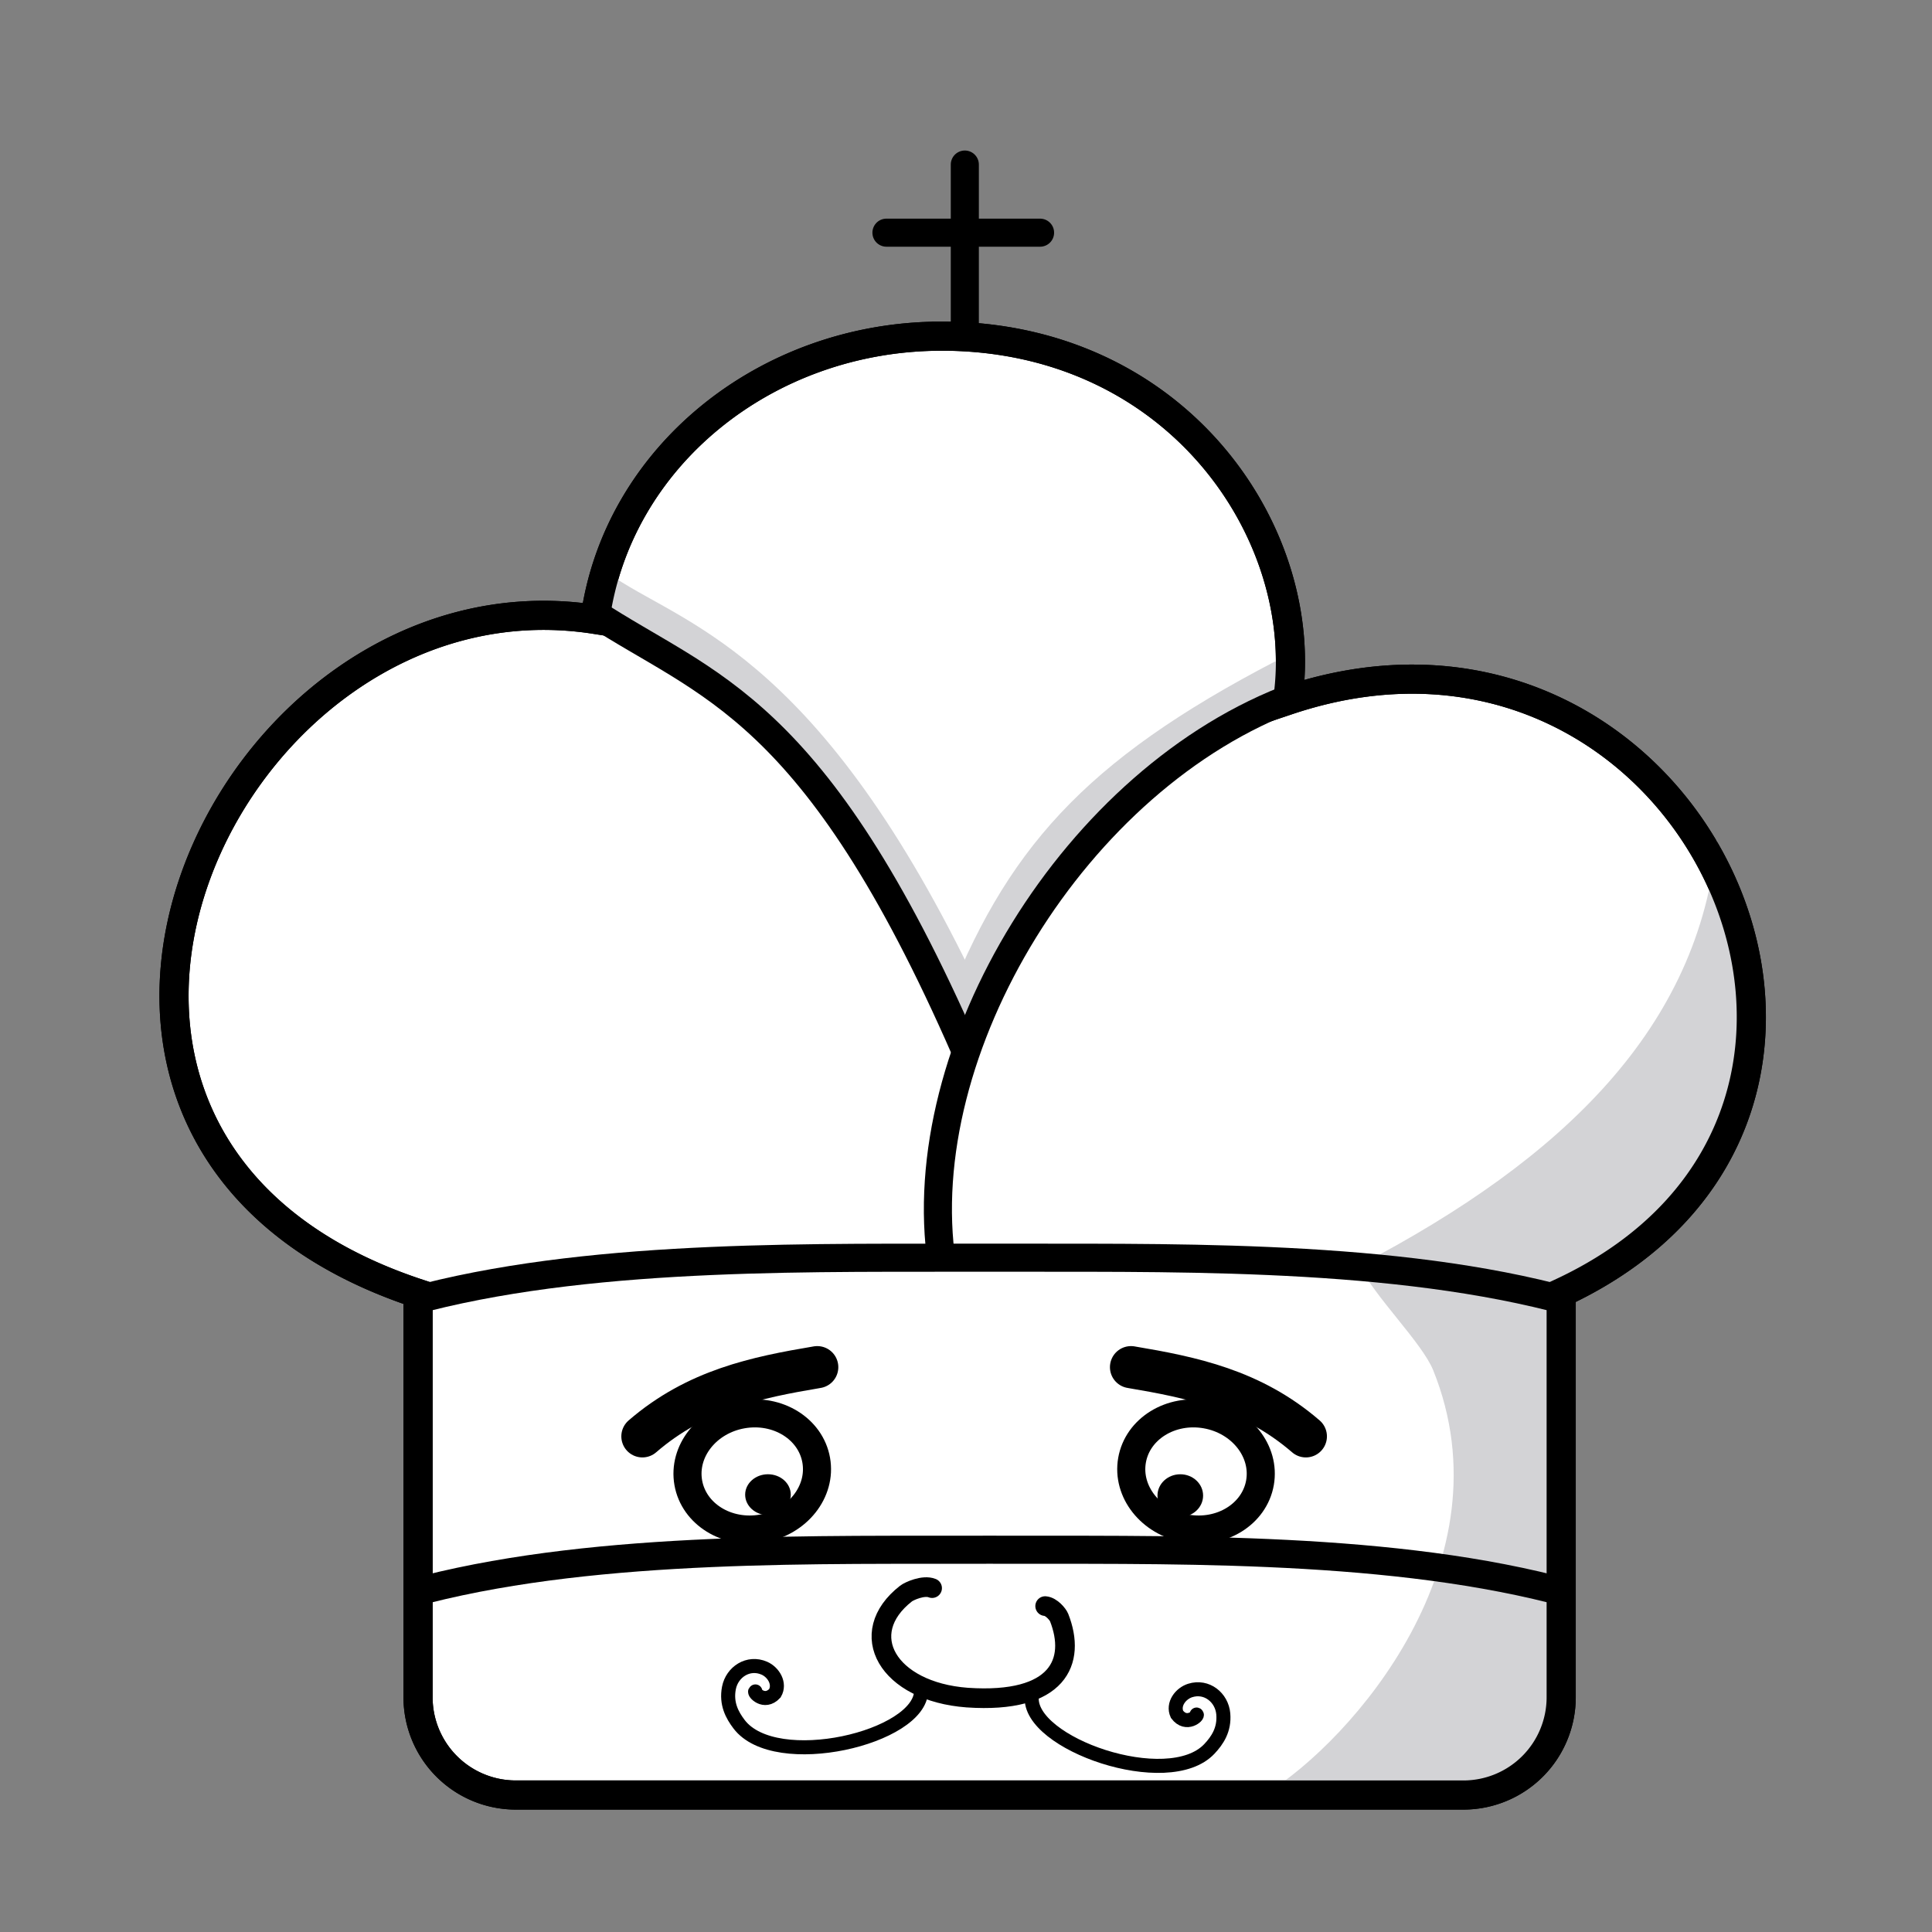 <?xml version="1.0" encoding="UTF-8"?>
<!-- Created with Inkscape (http://www.inkscape.org/) -->
<svg id="svg1" width="688" height="688" version="1.1" viewBox="0 0 688 688" xmlns="http://www.w3.org/2000/svg">
 <rect x="0" y="0" width="688" height="688" fill="#808080" stroke="none"/>
 <g id="g1">
  <path id="path1" d="m335.22 119.71c-62.684 0.065-115.53 43.277-123.33 100.85-131.55-20.534-227.2 185.86-63.02 240.06v143.78a34.82 34.82 45 0 0 34.82 34.82h337.44a34.82 34.82 135 0 0 34.82-34.82v-144.04c137.3-63.867 45.927-259.08-97.406-210.96 8.563-58.592-38.742-129.7-123.32-129.7z" fill="#fff" stroke="#000" stroke-width="10.377"/>
  <path id="path20" d="m611.38 299.15c-6.368 66.599-54.393 113.35-127.27 151.44 5.22 11.018 22.314 27.559 26.287 37.424 27.307 67.813-28.916 131.76-59.592 150.73 32.755-2.156 64.69-0.838 96.448-7.978 14.257-56.578 4.106-111.75 5.25-168.06 101.92-48.722 62.249-107.41 58.878-163.55z" fill="#d3d3d6"/>
  <path id="path18" d="m456.48 239.92c-67.628 35.224-94.308 66.027-115.68 121.32" fill="none" stroke="#d3d3d6" stroke-width="10"/>
  <path id="path19" d="m216.43 210.08c26.696 17.585 73.819 28.085 130.35 149.87" fill="none" stroke="#d3d3d6" stroke-width="10"/>
  <path id="path3" d="m461.21 248c-78.168 28.684-137.27 125.83-125.79 202.21" fill="none" stroke="#000" stroke-width="10"/>
  <path id="path4" d="m211.41 218.16c40.282 26.418 78.489 32.509 132.42 155.99" fill="none" stroke="#000" stroke-width="10"/>
  <path id="path2" d="m151.81 461.96c62.78-15.824 140.5-13.888 201.2-14.093m200.01 14.093c-62.78-15.824-140.5-13.888-201.2-14.093" fill="none" stroke="#000" stroke-width="10"/>
  <path id="path10" transform="translate(0,104)" d="m151.81 461.96c62.78-15.824 140.5-13.888 201.2-14.093m200.01 14.093c-62.78-15.824-140.5-13.888-201.2-14.093" fill="none" stroke="#000" stroke-width="10"/>
  <g id="g8">
   <path id="path5" d="m228.76 511.5c19.272-16.635 40.705-21.014 62.27-24.645" fill="none" stroke="#000" stroke-linecap="round" stroke-width="15"/>
   <ellipse id="path7" transform="rotate(-10)" cx="172.82" cy="562.55" rx="23.13" ry="20.606" fill="none" stroke="#000" stroke-linecap="round" stroke-width="10"/>
   <ellipse id="path8" cx="273.48" cy="532.27" rx="8.123" ry="7.277"/>
  </g>
  <g id="g10" transform="matrix(-1 0 0 1 693.79 0)">
   <path id="path9" d="m228.76 511.5c19.272-16.635 40.705-21.014 62.27-24.645" fill="none" stroke="#000" stroke-linecap="round" stroke-width="15"/>
   <ellipse id="ellipse9" transform="rotate(-10)" cx="172.82" cy="562.55" rx="23.13" ry="20.606" fill="none" stroke="#000" stroke-linecap="round" stroke-width="10"/>
   <ellipse id="ellipse10" cx="273.48" cy="532.59" rx="8.123" ry="7.592"/>
  </g>
  <g id="g17" fill="none" stroke="#000" stroke-linecap="round">
   <path id="path15" d="m372.19 571.94c2.259 0.172 4.554 3.006 4.969 4.061 6.143 15.621-0.168 30.743-32.725 28.528-28.319-2.114-40.063-22.793-21.783-37.06 1.06-0.828 6.205-3.179 9.278-1.928" stroke-width="7"/>
   <path id="path16" d="m426.12 610.56c0.84 0.221-3.608 4.414-6.98-0.083-1.629-3.607 1.292-7.414 4.694-8.486 5.902-1.86 11.284 2.531 11.785 8.331 0.488 5.65-2.146 9.483-4.94 12.458-14.66 15.612-64.808-1.943-63.247-18.612" stroke-width="5"/>
   <path id="path17" d="m269 602.33c-0.858 0.132 3.127 4.767 6.95 0.647 1.997-3.417-0.51-7.508-3.781-8.93-5.676-2.466-11.486 1.338-12.591 7.053-1.076 5.568 1.143 9.656 3.61 12.906 12.948 17.059 64.656 4.842 64.846-11.899" stroke-width="5"/>
  </g>
  <g id="g11" fill="none" stroke="#000" stroke-linecap="round" stroke-width="10">
   <path id="path6" d="m343.58 119.43v-60.829"/>
   <path id="path11" d="m315.67 82.857h54.703"/>
  </g>
  <path id="path21" d="m335.22 119.71c-62.684 0.065-115.53 43.277-123.33 100.85-131.55-20.534-227.2 185.86-63.02 240.06v143.78a34.82 34.82 45 0 0 34.82 34.82h337.44a34.82 34.82 135 0 0 34.82-34.82v-144.04c137.3-63.867 45.927-259.08-97.406-210.96 8.563-58.592-38.742-129.7-123.32-129.7z" fill="none" stroke="#000" stroke-width="10.377"/>
 </g>
</svg>
